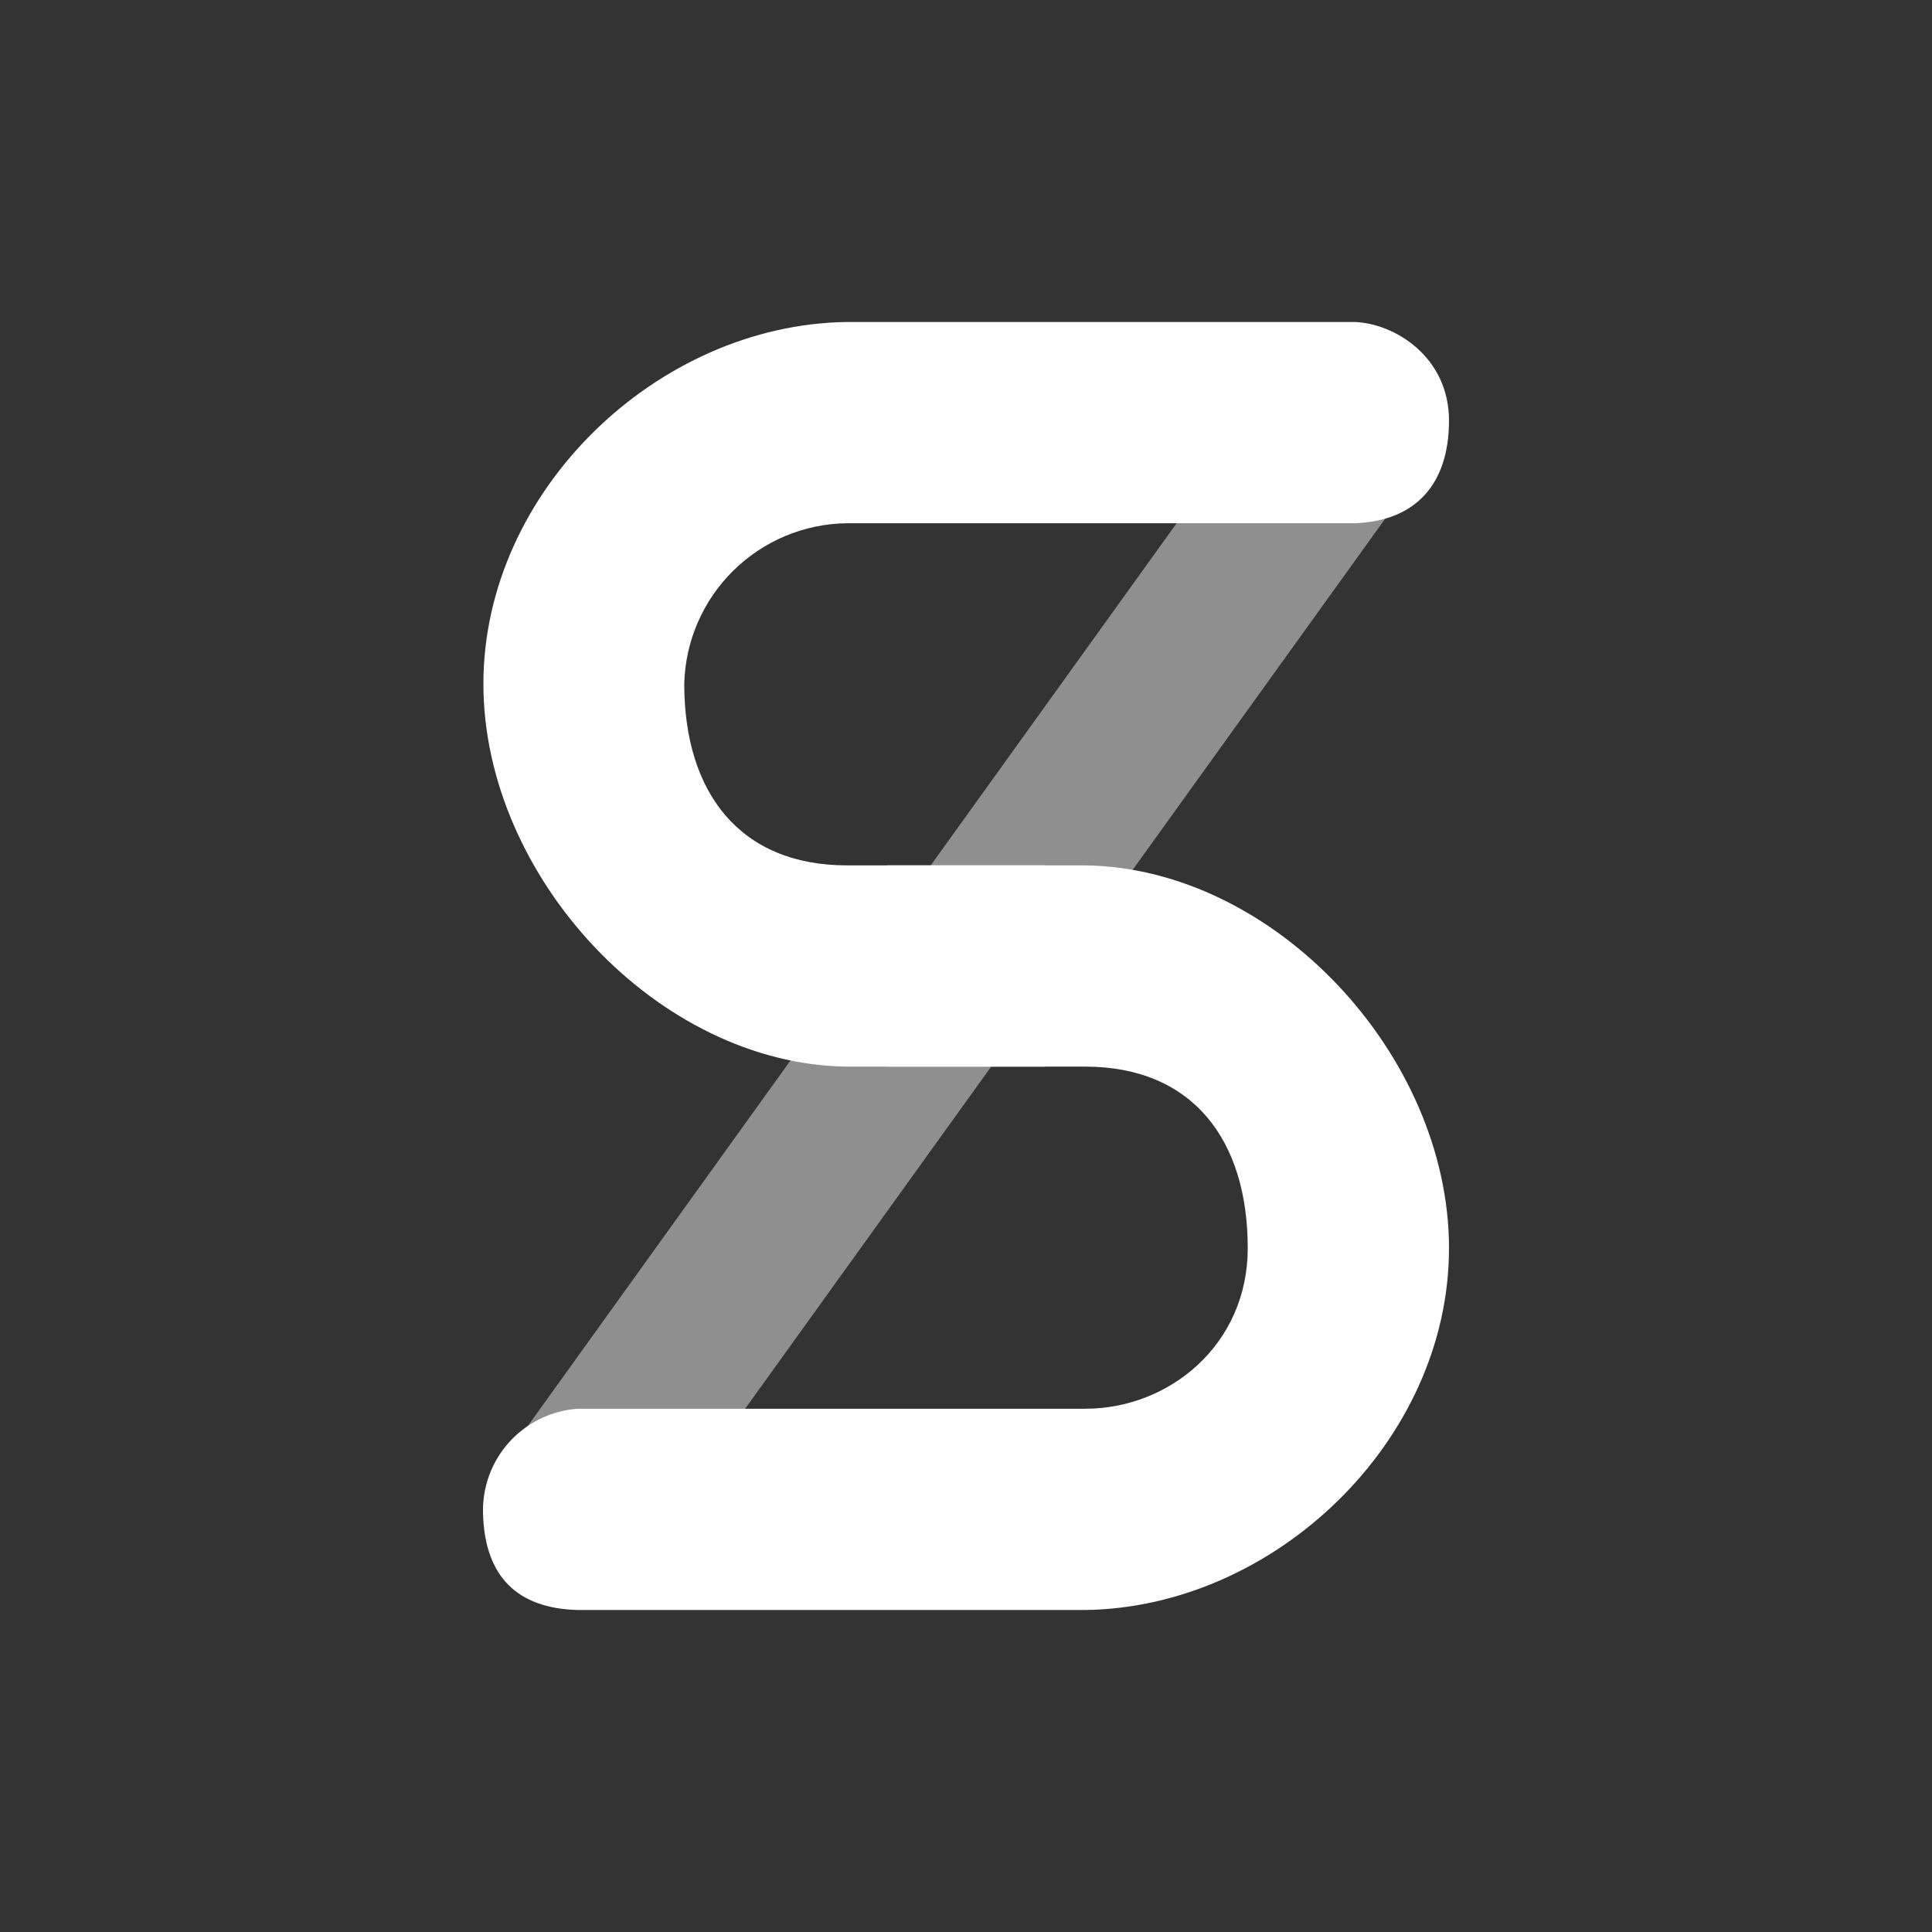 <svg width="24" height="24" viewBox="0 0 24 24" fill="none" xmlns="http://www.w3.org/2000/svg">
<rect x="0" y="0" width="24" height="24" fill="#333333" stroke="none"/>
<path d="M6.1 18.349L15.21 5.674C15.64 4.914 17.29 5.099 17.98 5.369L9.045 17.794C8.68 18.369 6.875 18.409 6.095 18.344L6.1 18.349Z" fill="white" fill-opacity="0.45"/>
<path d="M12.965 10.75C13.46 10.765 13.885 11.485 13.885 12C13.885 12.515 13.46 13.235 12.965 13.25H10.52C8.17 13.22 6.005 10.89 6.005 8.495C6.005 6.095 8.17 4.03 10.52 4H16.825C17.32 4.015 18 4.43 18 5.225C18 6.015 17.585 6.475 16.825 6.5H10.52C9.991 6.506 9.485 6.718 9.108 7.09C8.731 7.462 8.513 7.966 8.5 8.495C8.5 9.845 9.19 10.75 10.52 10.75H12.97H12.965Z" fill="white"/>
<path d="M11.035 13.25C10.54 13.235 10.115 12.515 10.115 12C10.115 11.485 10.54 10.765 11.035 10.75H13.48C15.83 10.78 18 13.11 18 15.505C18 17.905 15.83 19.97 13.48 20H7.175C6.44 19.98 6.02 19.6 6 18.795C5.992 18.469 6.109 18.153 6.328 17.912C6.547 17.671 6.851 17.523 7.175 17.5H13.48C14.53 17.5 15.5 16.7 15.5 15.505C15.5 14.155 14.81 13.25 13.48 13.25H11.035Z" fill="white"/>
</svg>
